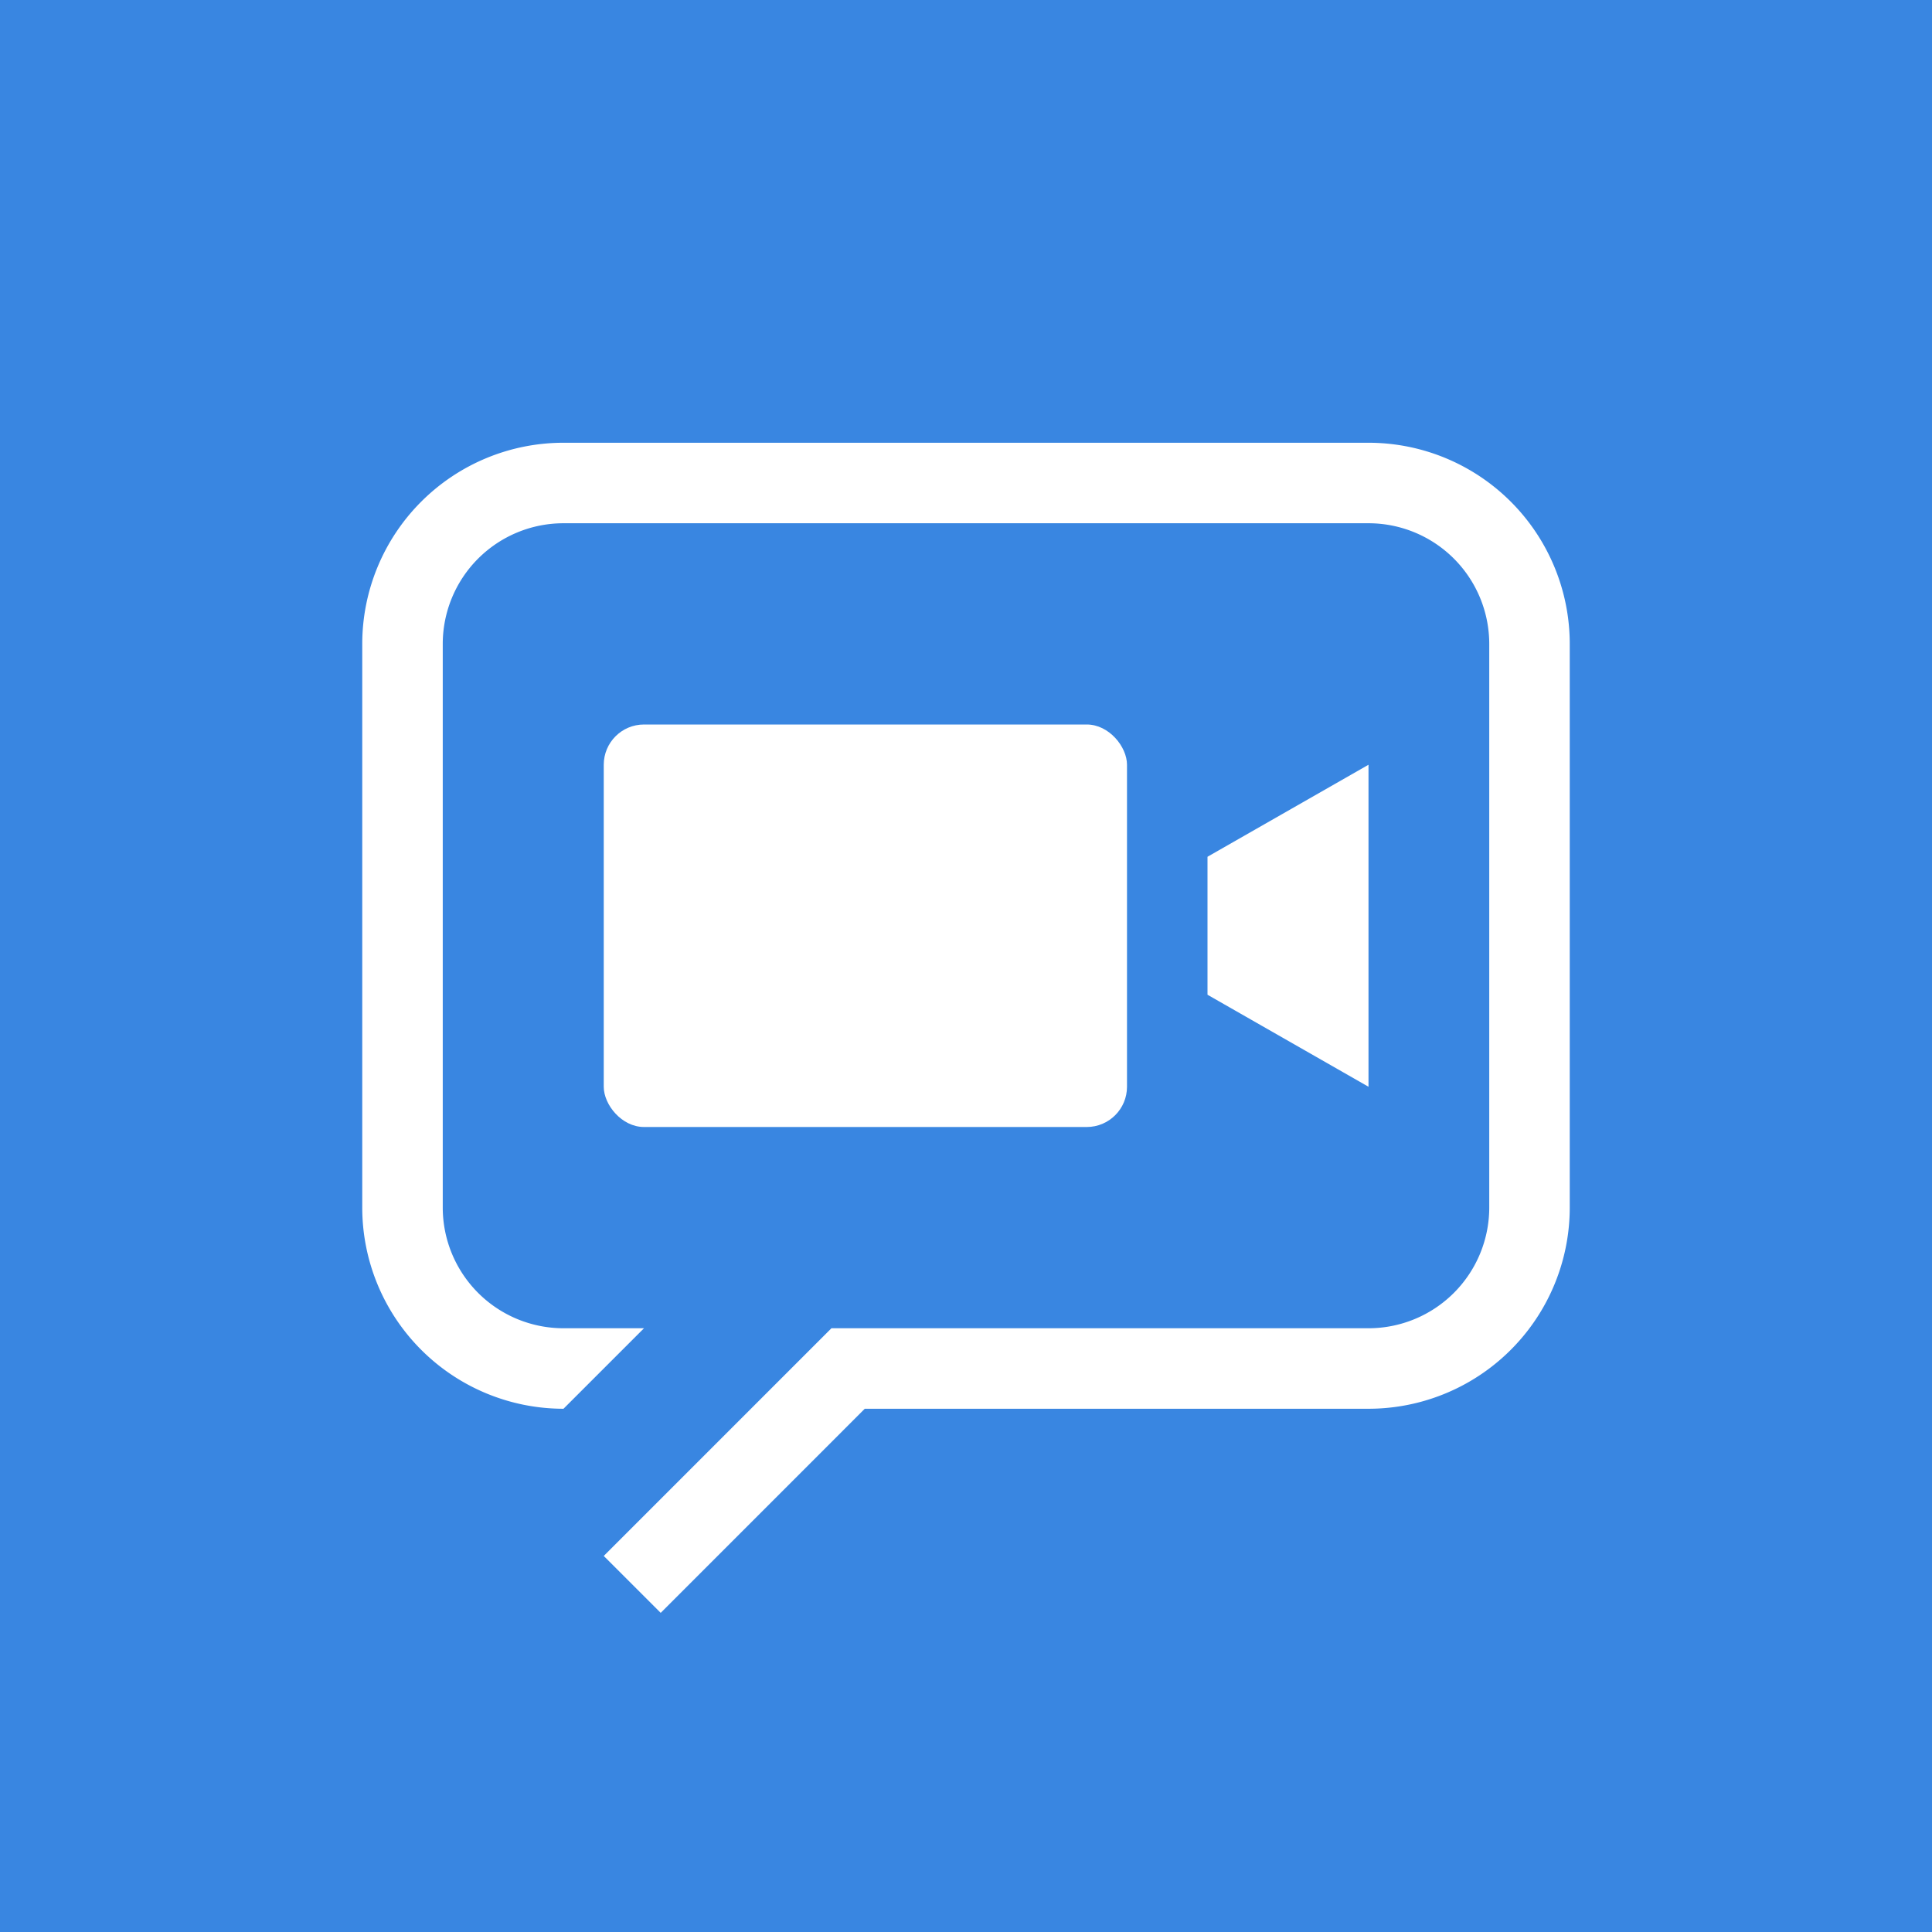 <svg xmlns="http://www.w3.org/2000/svg" width="48" height="48" viewBox="0 0 48 48">
    <g fill="none" fill-rule="evenodd">
        <g>
            <path fill="#3986E1" d="M0 0h48v48H0z"/>
            <rect width="13" height="10" x="15" y="18" fill="#FFF" rx="1"/>
            <path fill="#FFF" d="M30 21.286L34 19v8l-4-2.286v-3.428z"/>
        </g>
        <path fill="#FFF" d="M16 33l-2 2a5 5 0 0 1-5-5V16a5 5 0 0 1 5-5h20a5 5 0 0 1 5 5v14a5 5 0 0 1-5 5H21.485l-5.07 5.071L15 38.657 20.657 33H16zm-2-20a3 3 0 0 0-3 3v14a3 3 0 0 0 3 3h20a3 3 0 0 0 3-3V16a3 3 0 0 0-3-3H14z"/>
    </g>
</svg>
